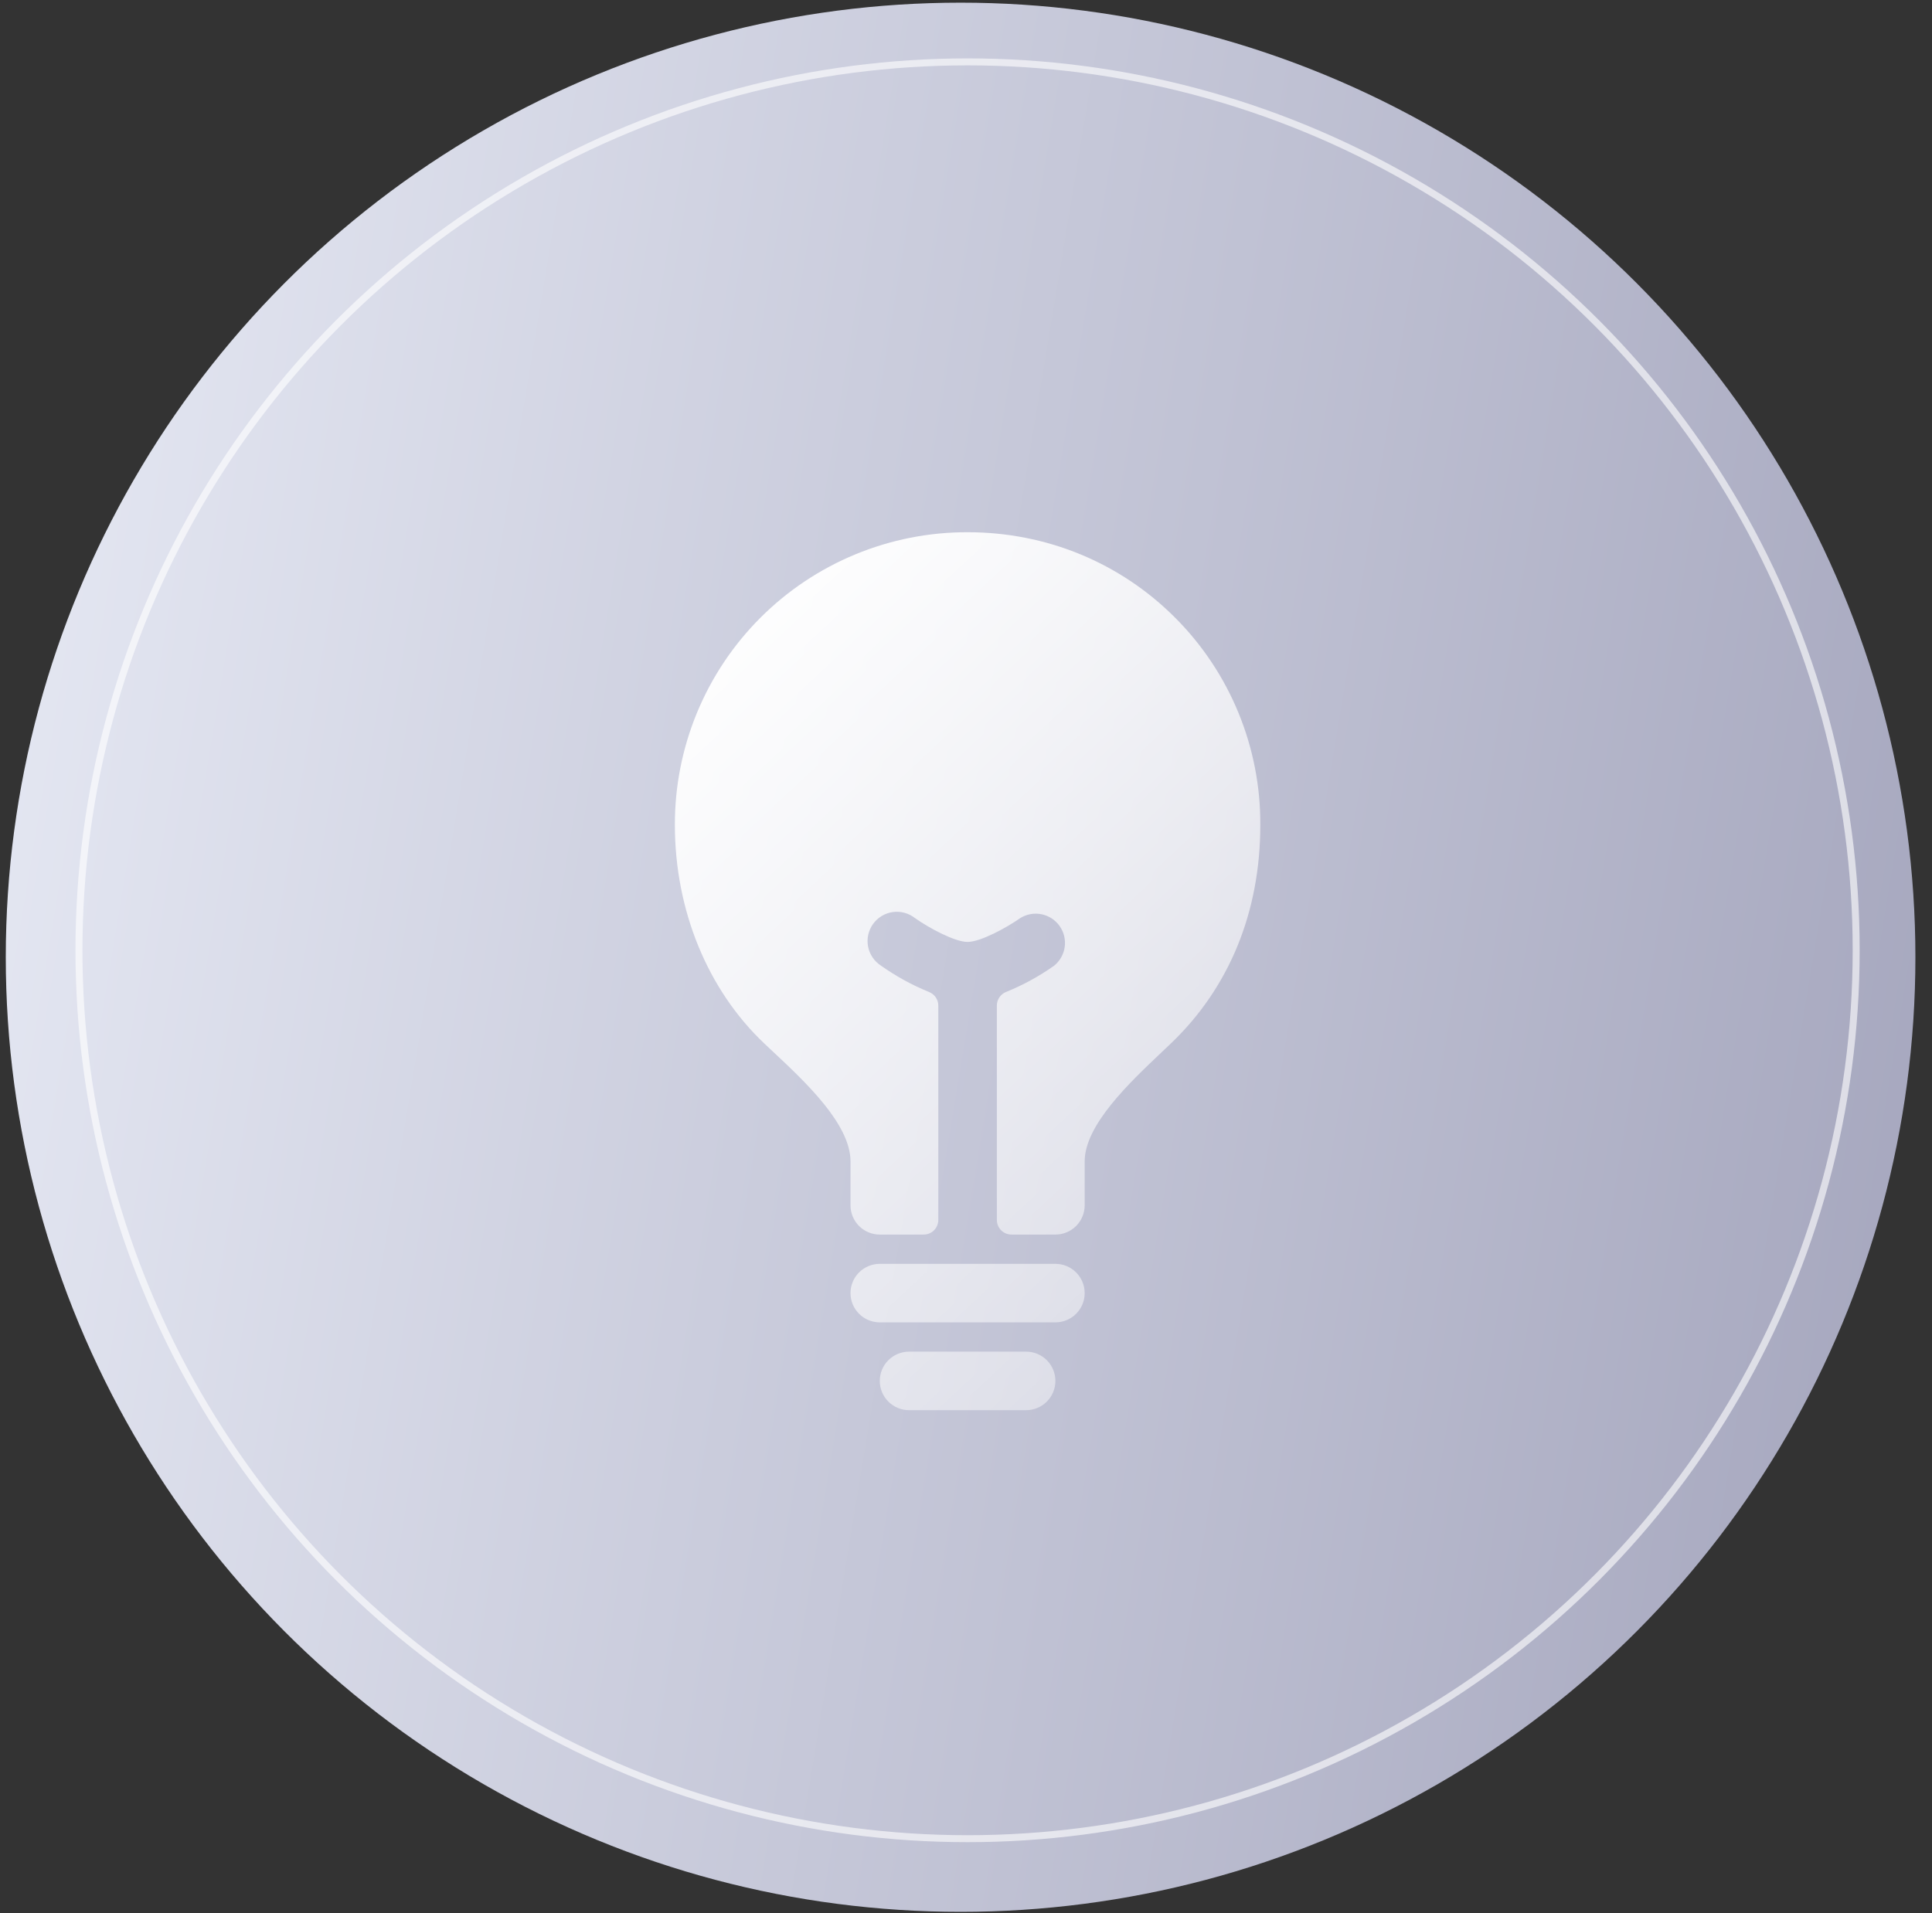 <svg width="105" height="104" viewBox="0 0 105 104" fill="none" xmlns="http://www.w3.org/2000/svg">
<rect x="0" y="0" width="105" height="104" fill="#333333" stroke="none"/>
<circle cx="52.206" cy="52.037" r="51.892" fill="url(#paint0_linear_550_837)"/>
<circle cx="52.585" cy="51.658" r="48.294" stroke="white" stroke-opacity="0.61" stroke-width="0.379"/>
<path d="M55.768 73.476H49.404C48.983 73.476 48.578 73.644 48.28 73.942C47.981 74.24 47.814 74.645 47.814 75.067C47.814 75.489 47.981 75.893 48.28 76.192C48.578 76.49 48.983 76.658 49.404 76.658H55.768C56.19 76.658 56.594 76.49 56.893 76.192C57.191 75.893 57.359 75.489 57.359 75.067C57.359 74.645 57.191 74.24 56.893 73.942C56.594 73.644 56.19 73.476 55.768 73.476ZM57.359 68.703H47.814C47.392 68.703 46.987 68.871 46.689 69.169C46.39 69.468 46.223 69.872 46.223 70.294C46.223 70.716 46.39 71.121 46.689 71.419C46.987 71.718 47.392 71.885 47.814 71.885H57.359C57.781 71.885 58.185 71.718 58.484 71.419C58.782 71.121 58.95 70.716 58.95 70.294C58.95 69.872 58.782 69.468 58.484 69.169C58.185 68.871 57.781 68.703 57.359 68.703ZM63.863 33.575C60.873 30.581 56.868 28.932 52.586 28.932C50.496 28.927 48.425 29.335 46.492 30.133C44.56 30.931 42.804 32.102 41.326 33.581C39.848 35.059 38.676 36.815 37.879 38.747C37.081 40.679 36.673 42.75 36.678 44.841C36.678 49.476 38.455 53.812 41.55 56.736L41.983 57.143C43.774 58.817 46.223 61.111 46.223 63.135V65.522C46.223 65.944 46.39 66.348 46.689 66.647C46.987 66.945 47.392 67.112 47.814 67.112H50.2C50.411 67.112 50.613 67.029 50.762 66.88C50.911 66.73 50.995 66.528 50.995 66.317V54.666C50.995 54.505 50.947 54.348 50.856 54.216C50.764 54.083 50.635 53.981 50.485 53.923C49.567 53.549 48.694 53.07 47.884 52.497C47.702 52.38 47.546 52.228 47.425 52.05C47.303 51.871 47.219 51.67 47.178 51.458C47.138 51.246 47.14 51.028 47.186 50.817C47.232 50.606 47.321 50.407 47.446 50.231C47.572 50.055 47.732 49.907 47.916 49.795C48.101 49.683 48.306 49.61 48.52 49.58C48.734 49.55 48.952 49.564 49.16 49.621C49.368 49.678 49.563 49.777 49.732 49.911C50.467 50.432 51.884 51.204 52.586 51.204C53.288 51.204 54.705 50.431 55.443 49.911C55.786 49.696 56.199 49.619 56.597 49.697C56.995 49.776 57.349 50.004 57.584 50.334C57.82 50.664 57.921 51.072 57.865 51.474C57.81 51.876 57.604 52.242 57.288 52.497C56.478 53.069 55.605 53.547 54.687 53.92C54.537 53.978 54.408 54.08 54.317 54.213C54.226 54.345 54.177 54.502 54.177 54.663V66.317C54.177 66.528 54.261 66.73 54.41 66.88C54.559 67.029 54.761 67.112 54.972 67.112H57.359C57.781 67.112 58.185 66.945 58.484 66.647C58.782 66.348 58.95 65.944 58.95 65.522V63.135C58.95 61.159 61.372 58.867 63.14 57.193L63.629 56.729C66.812 53.69 68.495 49.574 68.495 44.841C68.505 42.75 68.101 40.678 67.306 38.744C66.511 36.81 65.341 35.053 63.863 33.575Z" fill="url(#paint1_linear_550_837)"/>
<defs>
<linearGradient id="paint0_linear_550_837" x1="0.314" y1="-34.697" x2="192.308" y2="-2.961" gradientUnits="userSpaceOnUse">
<stop stop-color="#EAEDF7"/>
<stop offset="1" stop-color="#7C7C9B"/>
</linearGradient>
<linearGradient id="paint1_linear_550_837" x1="36.678" y1="33.856" x2="93.494" y2="94.839" gradientUnits="userSpaceOnUse">
<stop stop-color="white"/>
<stop offset="1" stop-color="white" stop-opacity="0"/>
</linearGradient>
</defs>
</svg>
